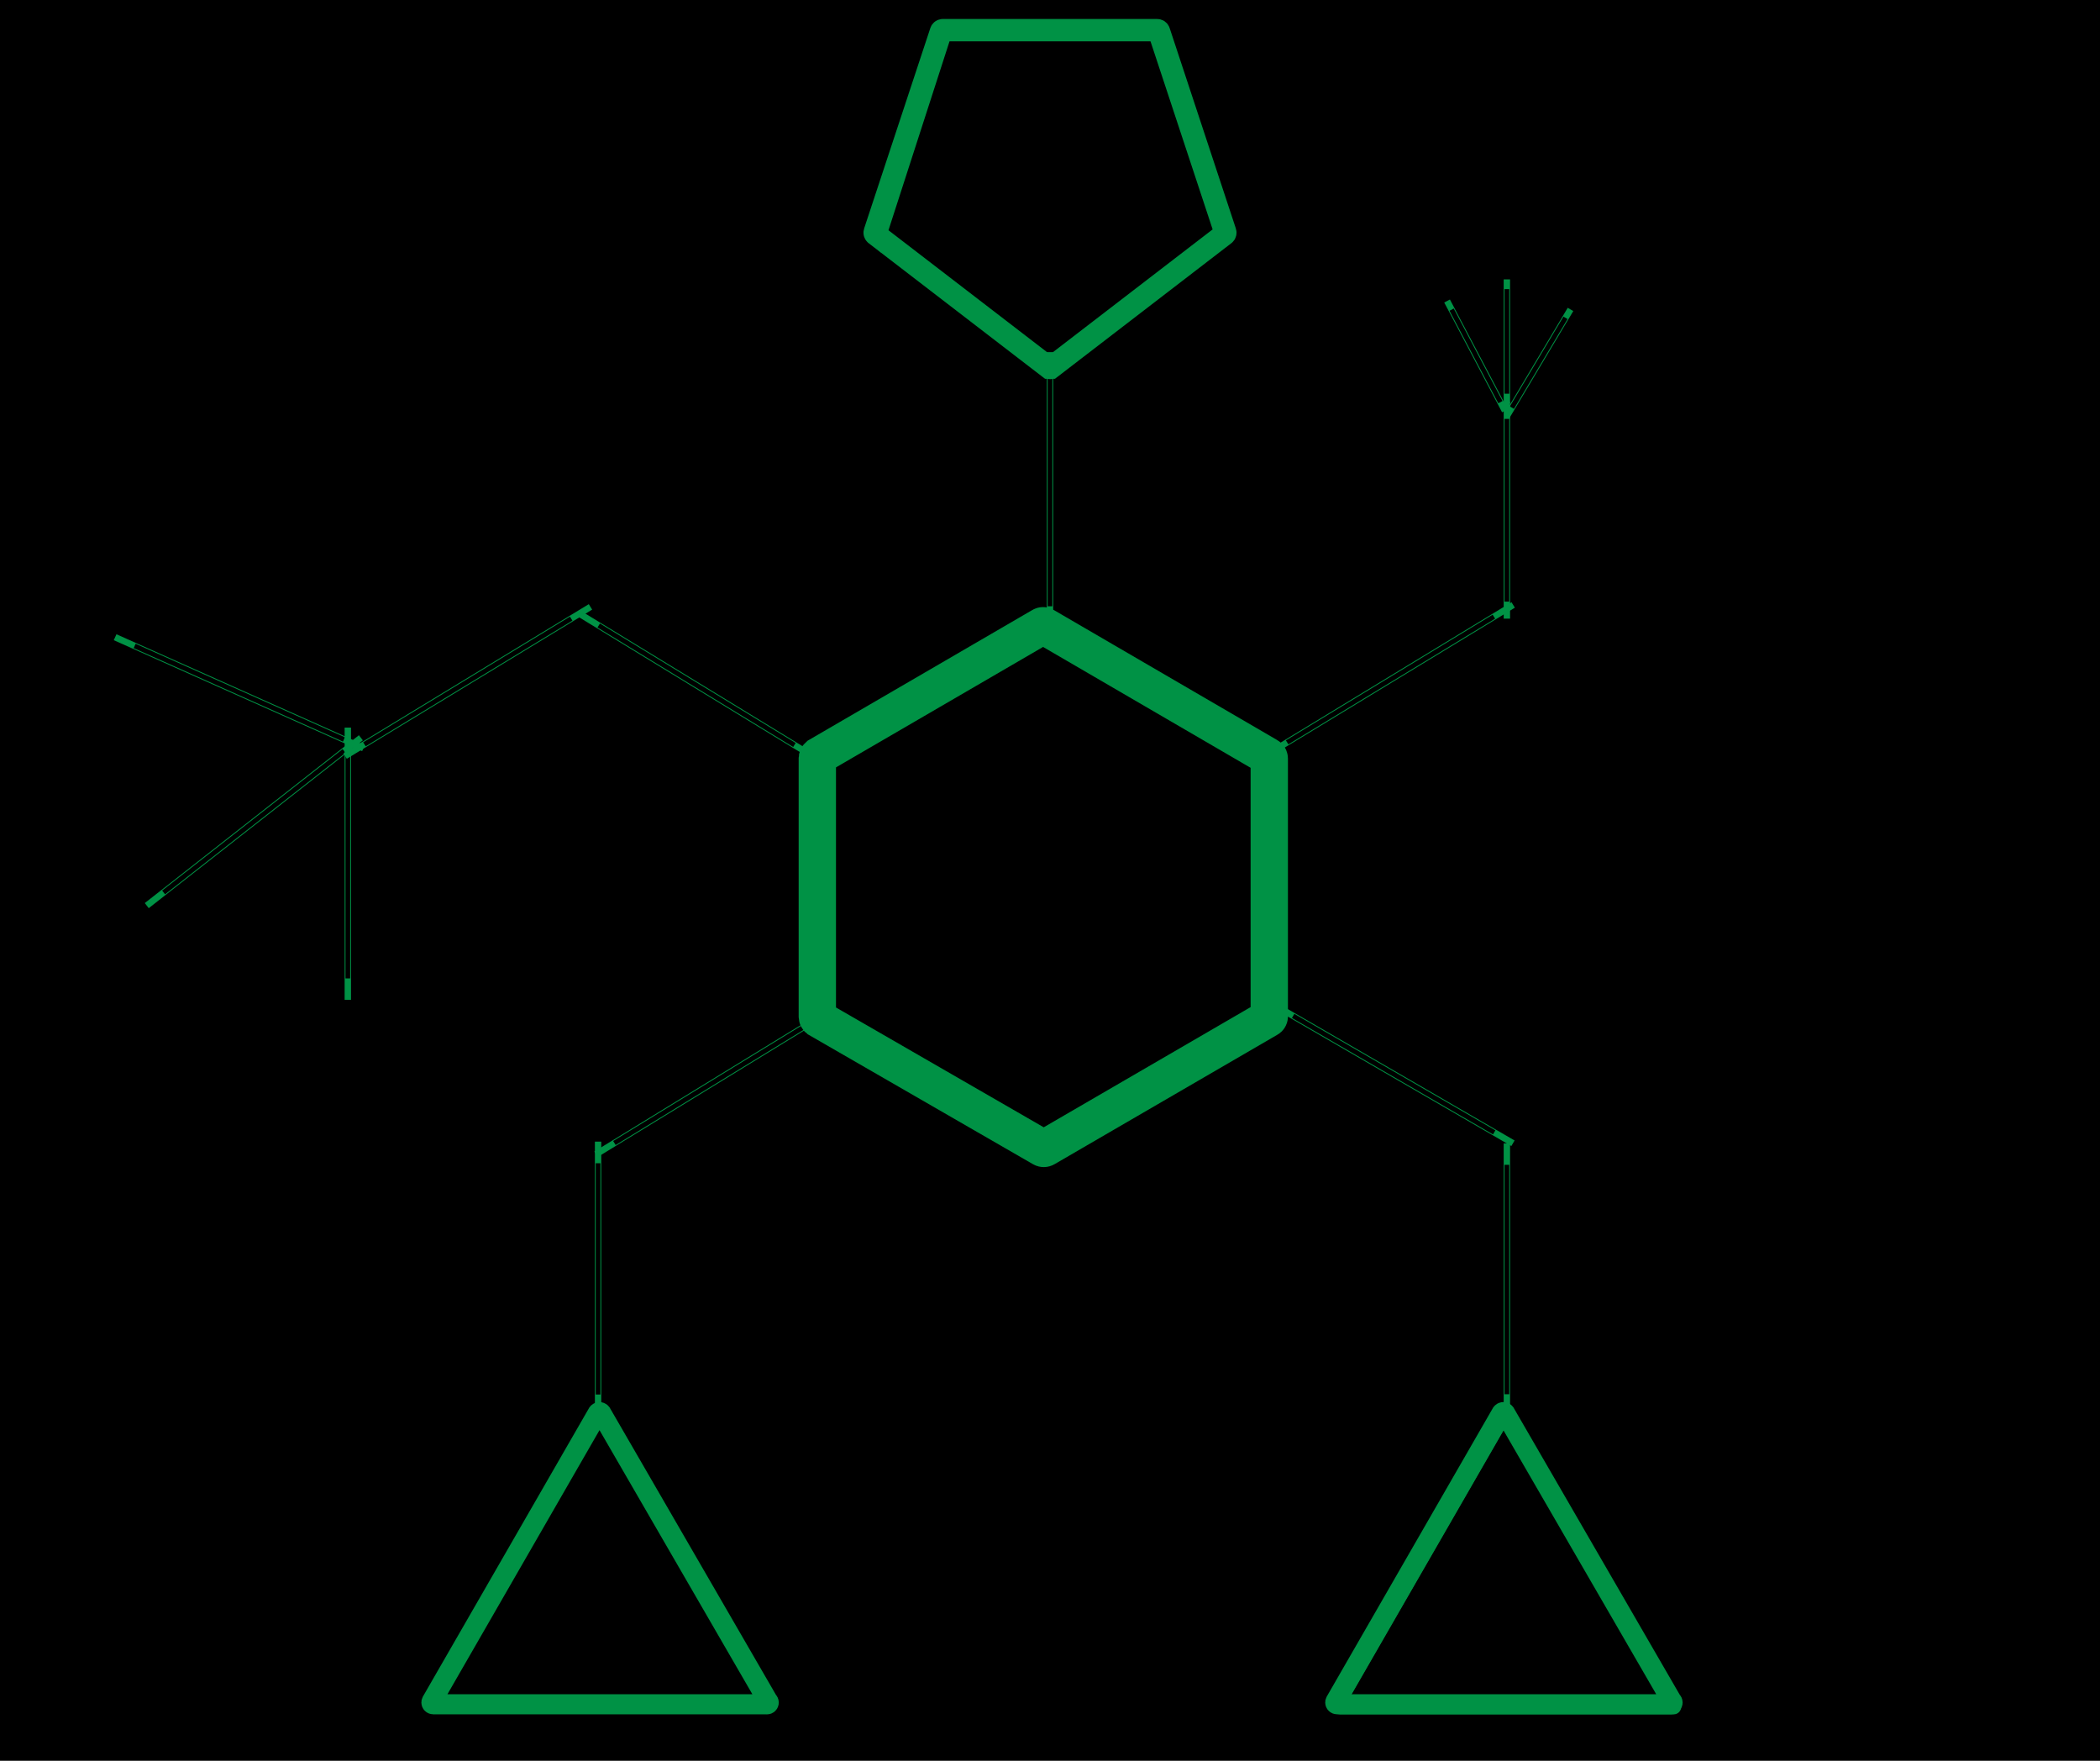 <svg xmlns="http://www.w3.org/2000/svg" xmlns:xlink="http://www.w3.org/1999/xlink" version="1.1" width="940" height="788" viewBox="0 0 940 788" xml:space="preserve">
<desc>Created with Fabric.js 3.5.0</desc>
<defs>
</defs>
<rect x="0" y="0" width="100%" height="100%" fill="#000000"/>
<g transform="matrix(0 1.519 -1.519 0 467.002 396.998)" id="248559">
<path style="stroke: rgb(0,146,69); stroke-width: 11; stroke-dasharray: none; stroke-linecap: butt; stroke-dashoffset: 0; stroke-linejoin: miter; stroke-miterlimit: 4; is-custom-font: none; font-file-url: none; fill: none; fill-rule: nonzero; opacity: 1;" vector-effect="non-scaling-stroke" transform=" translate(-79.5, -70)" d="M 156.392 69.465 L 156.392 69.465 C 156.536 69.714 156.536 70.016 156.392 70.264 L 156.388 70.271 L 118.306 136.31 C 118.169 136.478 117.96 136.584 117.731 136.591 H 41.501 C 41.263 136.579 41.045 136.468 40.898 136.293 L 2.618 70.466 L 2.611 70.454 L 2.603 70.441 C 2.466 70.21 2.466 69.925 2.603 69.694 L 2.611 69.682 L 2.618 69.67 L 40.969 3.788 L 40.97 3.786 C 41.104 3.556 41.358 3.406 41.642 3.409 L 41.653 3.409 H 41.664 H 117.682 C 117.916 3.43 118.119 3.564 118.228 3.757 L 118.236 3.772 L 118.244 3.786 L 156.392 69.465 Z" stroke-linecap="round"/>
</g>
<g transform="matrix(1 0 0 1 268.604 697.351)" id="449169">
<path style="stroke: rgb(0,146,69); stroke-width: 9; stroke-dasharray: none; stroke-linecap: butt; stroke-dashoffset: 0; stroke-linejoin: miter; stroke-miterlimit: 4; is-custom-font: none; font-file-url: none; fill: none; fill-rule: nonzero; opacity: 1;" vector-effect="non-scaling-stroke" transform=" translate(-78, -68)" d="M 152.889 131.488 L 153.041 131.752 L 153.252 131.971 C 153.411 132.135 153.5 132.355 153.5 132.584 C 153.493 133.034 153.124 133.393 152.674 133.389 C 152.639 133.388 152.602 133.385 152.563 133.38 L 152.387 133.354 H 152.208 H 3.293 C 2.848 133.342 2.494 132.973 2.5 132.526 L 2.5 132.525 C 2.502 132.393 2.536 132.262 2.601 132.144 C 2.602 132.142 2.604 132.139 2.605 132.137 L 76.996 2.968 C 77.305 2.581 77.865 2.495 78.279 2.779 C 78.356 2.832 78.425 2.897 78.483 2.97 L 152.889 131.488 Z" stroke-linecap="round"/>
</g>
<g transform="matrix(1 0 0 1 674.508 699.351)" id="631930">
<path style="stroke: rgb(0,146,69); stroke-width: 5; stroke-dasharray: none; stroke-linecap: butt; stroke-dashoffset: 0; stroke-linejoin: miter; stroke-miterlimit: 4; is-custom-font: none; font-file-url: none; fill: none; fill-rule: nonzero; opacity: 1;" vector-effect="non-scaling-stroke" transform=" translate(-78, -68)" d="M 152.889 131.488 L 153.041 131.752 L 153.252 131.971 C 153.411 132.135 153.5 132.355 153.5 132.584 C 153.493 133.034 153.124 133.393 152.674 133.389 C 152.639 133.388 152.602 133.385 152.563 133.38 L 152.387 133.354 H 152.208 H 3.293 C 2.848 133.342 2.494 132.973 2.5 132.526 L 2.5 132.525 C 2.502 132.393 2.536 132.262 2.601 132.144 C 2.602 132.142 2.604 132.139 2.605 132.137 L 76.996 2.968 C 77.305 2.581 77.865 2.495 78.279 2.779 C 78.356 2.832 78.425 2.897 78.483 2.97 L 152.889 131.488 Z" stroke-linecap="round"/>
</g>
<g transform="matrix(1.177 -0.721 0.029 0.047 319.16 484.493)" id="367596">
<path style="stroke: rgb(0,146,69); stroke-width: 7; stroke-dasharray: none; stroke-linecap: butt; stroke-dashoffset: 0; stroke-linejoin: miter; stroke-miterlimit: 4; is-custom-font: none; font-file-url: none; fill: none; fill-rule: nonzero; opacity: 1;" vector-effect="non-scaling-stroke" transform=" translate(-43.5, -25)" d="M 2.5 2.5 H 84.5 V 47.5 H 2.5 V 2.5 Z" stroke-linecap="round"/>
</g>
<g transform="matrix(0 -1.38 0.055 0 267.712 572.331)" id="832935">
<path style="stroke: rgb(0,146,69); stroke-width: 7; stroke-dasharray: none; stroke-linecap: butt; stroke-dashoffset: 0; stroke-linejoin: miter; stroke-miterlimit: 4; is-custom-font: none; font-file-url: none; fill: none; fill-rule: nonzero; opacity: 1;" vector-effect="non-scaling-stroke" transform=" translate(-43.5, -25)" d="M 2.5 2.5 H 84.5 V 47.5 H 2.5 V 2.5 Z" stroke-linecap="round"/>
</g>
<g transform="matrix(1.2 0.695 -0.028 0.048 623.837 480.712)" id="893514">
<path style="stroke: rgb(0,146,69); stroke-width: 7; stroke-dasharray: none; stroke-linecap: butt; stroke-dashoffset: 0; stroke-linejoin: miter; stroke-miterlimit: 4; is-custom-font: none; font-file-url: none; fill: none; fill-rule: nonzero; opacity: 1;" vector-effect="non-scaling-stroke" transform=" translate(-43.5, -25)" d="M 2.5 2.5 H 84.5 V 47.5 H 2.5 V 2.5 Z" stroke-linecap="round"/>
</g>
<g transform="matrix(0 -1.369 0.055 0 674.508 572.618)" id="918619">
<path style="stroke: rgb(0,146,69); stroke-width: 7; stroke-dasharray: none; stroke-linecap: butt; stroke-dashoffset: 0; stroke-linejoin: miter; stroke-miterlimit: 4; is-custom-font: none; font-file-url: none; fill: none; fill-rule: nonzero; opacity: 1;" vector-effect="non-scaling-stroke" transform=" translate(-43.5, -25)" d="M 2.5 2.5 H 84.5 V 47.5 H 2.5 V 2.5 Z" stroke-linecap="round"/>
</g>
<g transform="matrix(0 1.387 -0.055 0 470 219.305)" id="233708">
<path style="stroke: rgb(0,146,69); stroke-width: 7; stroke-dasharray: none; stroke-linecap: butt; stroke-dashoffset: 0; stroke-linejoin: miter; stroke-miterlimit: 4; is-custom-font: none; font-file-url: none; fill: none; fill-rule: nonzero; opacity: 1;" vector-effect="non-scaling-stroke" transform=" translate(-43.5, -25)" d="M 2.5 2.5 H 84.5 V 47.5 H 2.5 V 2.5 Z" stroke-linecap="round"/>
</g>
<g transform="matrix(1 0 0 1 673.183 697.351)" id="637555">
<path style="stroke: rgb(0,146,69); stroke-width: 9; stroke-dasharray: none; stroke-linecap: butt; stroke-dashoffset: 0; stroke-linejoin: miter; stroke-miterlimit: 4; is-custom-font: none; font-file-url: none; fill: none; fill-rule: nonzero; opacity: 1;" vector-effect="non-scaling-stroke" transform=" translate(-78, -68)" d="M 152.889 131.488 L 153.041 131.752 L 153.252 131.971 C 153.411 132.135 153.5 132.355 153.5 132.584 C 153.493 133.034 153.124 133.393 152.674 133.389 C 152.639 133.388 152.602 133.385 152.563 133.38 L 152.387 133.354 H 152.208 H 3.293 C 2.848 133.342 2.494 132.973 2.5 132.526 L 2.5 132.525 C 2.502 132.393 2.536 132.262 2.601 132.144 C 2.602 132.142 2.604 132.139 2.605 132.137 L 76.996 2.968 C 77.305 2.581 77.865 2.495 78.279 2.779 C 78.356 2.832 78.425 2.897 78.483 2.97 L 152.889 131.488 Z" stroke-linecap="round"/>
</g>
<g transform="matrix(1.249 0.558 -0.023 0.051 107.11 310.002)" id="349127">
<path style="stroke: rgb(0,146,69); stroke-width: 7; stroke-dasharray: none; stroke-linecap: butt; stroke-dashoffset: 0; stroke-linejoin: miter; stroke-miterlimit: 4; is-custom-font: none; font-file-url: none; fill: none; fill-rule: nonzero; opacity: 1;" vector-effect="non-scaling-stroke" transform=" translate(-43.5, -25)" d="M 2.5 2.5 H 84.5 V 47.5 H 2.5 V 2.5 Z" stroke-linecap="round"/>
</g>
<g transform="matrix(0 1.369 -0.055 0 155.692 386.525)" id="482862">
<path style="stroke: rgb(0,146,69); stroke-width: 7; stroke-dasharray: none; stroke-linecap: butt; stroke-dashoffset: 0; stroke-linejoin: miter; stroke-miterlimit: 4; is-custom-font: none; font-file-url: none; fill: none; fill-rule: nonzero; opacity: 1;" vector-effect="non-scaling-stroke" transform=" translate(-43.5, -25)" d="M 2.5 2.5 H 84.5 V 47.5 H 2.5 V 2.5 Z" stroke-linecap="round"/>
</g>
<g transform="matrix(-1.077 0.844 -0.034 -0.044 113.62 367.734)" id="957939">
<path style="stroke: rgb(0,146,69); stroke-width: 7; stroke-dasharray: none; stroke-linecap: butt; stroke-dashoffset: 0; stroke-linejoin: miter; stroke-miterlimit: 4; is-custom-font: none; font-file-url: none; fill: none; fill-rule: nonzero; opacity: 1;" vector-effect="non-scaling-stroke" transform=" translate(-43.5, -25)" d="M 2.5 2.5 H 84.5 V 47.5 H 2.5 V 2.5 Z" stroke-linecap="round"/>
</g>
<g transform="matrix(-1.234 0.75 -0.029 -0.047 209.396 304.971)" id="875865">
<path style="stroke: rgb(0,146,69); stroke-width: 7; stroke-dasharray: none; stroke-linecap: butt; stroke-dashoffset: 0; stroke-linejoin: miter; stroke-miterlimit: 4; is-custom-font: none; font-file-url: none; fill: none; fill-rule: nonzero; opacity: 1;" vector-effect="non-scaling-stroke" transform=" translate(-43.5, -25)" d="M 2.5 2.5 H 84.5 V 47.5 H 2.5 V 2.5 Z" stroke-linecap="round"/>
</g>
<g transform="matrix(-1.168 -0.713 0.029 -0.047 311.802 306.666)" id="864553">
<path style="stroke: rgb(0,146,69); stroke-width: 7; stroke-dasharray: none; stroke-linecap: butt; stroke-dashoffset: 0; stroke-linejoin: miter; stroke-miterlimit: 4; is-custom-font: none; font-file-url: none; fill: none; fill-rule: nonzero; opacity: 1;" vector-effect="non-scaling-stroke" transform=" translate(-43.5, -25)" d="M 2.5 2.5 H 84.5 V 47.5 H 2.5 V 2.5 Z" stroke-linecap="round"/>
</g>
<g transform="matrix(-1.234 0.75 -0.029 -0.047 622.417 304.105)" id="141059">
<path style="stroke: rgb(0,146,69); stroke-width: 7; stroke-dasharray: none; stroke-linecap: butt; stroke-dashoffset: 0; stroke-linejoin: miter; stroke-miterlimit: 4; is-custom-font: none; font-file-url: none; fill: none; fill-rule: nonzero; opacity: 1;" vector-effect="non-scaling-stroke" transform=" translate(-43.5, -25)" d="M 2.5 2.5 H 84.5 V 47.5 H 2.5 V 2.5 Z" stroke-linecap="round"/>
</g>
<g transform="matrix(0 -1.09 0.055 0 674.508 228.357)" id="817696">
<path style="stroke: rgb(0,146,69); stroke-width: 7; stroke-dasharray: none; stroke-linecap: butt; stroke-dashoffset: 0; stroke-linejoin: miter; stroke-miterlimit: 4; is-custom-font: none; font-file-url: none; fill: none; fill-rule: nonzero; opacity: 1;" vector-effect="non-scaling-stroke" transform=" translate(-43.5, -25)" d="M 2.5 2.5 H 84.5 V 47.5 H 2.5 V 2.5 Z" stroke-linecap="round"/>
</g>
<g transform="matrix(-0.291 -0.552 0.049 -0.026 660.689 159.271)" id="135312">
<path style="stroke: rgb(0,146,69); stroke-width: 7; stroke-dasharray: none; stroke-linecap: butt; stroke-dashoffset: 0; stroke-linejoin: miter; stroke-miterlimit: 4; is-custom-font: none; font-file-url: none; fill: none; fill-rule: nonzero; opacity: 1;" vector-effect="non-scaling-stroke" transform=" translate(-43.5, -25)" d="M 2.5 2.5 H 84.5 V 47.5 H 2.5 V 2.5 Z" stroke-linecap="round"/>
</g>
<g transform="matrix(0.32 -0.536 0.048 0.028 688.748 162.331)" id="696336">
<path style="stroke: rgb(0,146,69); stroke-width: 7; stroke-dasharray: none; stroke-linecap: butt; stroke-dashoffset: 0; stroke-linejoin: miter; stroke-miterlimit: 4; is-custom-font: none; font-file-url: none; fill: none; fill-rule: nonzero; opacity: 1;" vector-effect="non-scaling-stroke" transform=" translate(-43.5, -25)" d="M 2.5 2.5 H 84.5 V 47.5 H 2.5 V 2.5 Z" stroke-linecap="round"/>
</g>
<g transform="matrix(0 -0.624 0.055 0 674.508 152.795)" id="939376">
<path style="stroke: rgb(0,146,69); stroke-width: 7; stroke-dasharray: none; stroke-linecap: butt; stroke-dashoffset: 0; stroke-linejoin: miter; stroke-miterlimit: 4; is-custom-font: none; font-file-url: none; fill: none; fill-rule: nonzero; opacity: 1;" vector-effect="non-scaling-stroke" transform=" translate(-43.5, -25)" d="M 2.5 2.5 H 84.5 V 47.5 H 2.5 V 2.5 Z" stroke-linecap="round"/>
</g>
<g transform="matrix(-1 0 0 -1 470 89.095)" id="100010">
<path style="stroke: rgb(0,146,69); stroke-width: 10; stroke-dasharray: none; stroke-linecap: butt; stroke-dashoffset: 0; stroke-linejoin: miter; stroke-miterlimit: 4; is-custom-font: none; font-file-url: none; fill: none; fill-rule: nonzero; opacity: 1;" vector-effect="non-scaling-stroke" transform=" translate(-81, -78.5)" d="M 159.141 62.739 C 159.141 62.738 159.14 62.738 159.139 62.737 L 81.526 3.081 C 81.525 3.08 81.525 3.08 81.524 3.08 C 81.204 2.835 80.78 2.841 80.474 3.077 L 80.472 3.078 L 2.855 62.737 C 2.855 62.737 2.854 62.738 2.853 62.739 C 2.55 62.975 2.426 63.383 2.545 63.746 C 2.545 63.746 2.545 63.746 2.545 63.746 L 32.197 153.495 L 32.197 153.496 C 32.319 153.865 32.651 154.102 33.029 154.102 H 128.978 C 129.346 154.102 129.689 153.861 129.811 153.495 L 159.141 62.739 Z M 159.141 62.739 C 159.442 62.973 159.575 63.38 159.457 63.761 C 159.456 63.764 159.455 63.767 159.454 63.77 L 129.811 153.493 L 159.141 62.739 Z" stroke-linecap="round"/>
</g>
</svg>